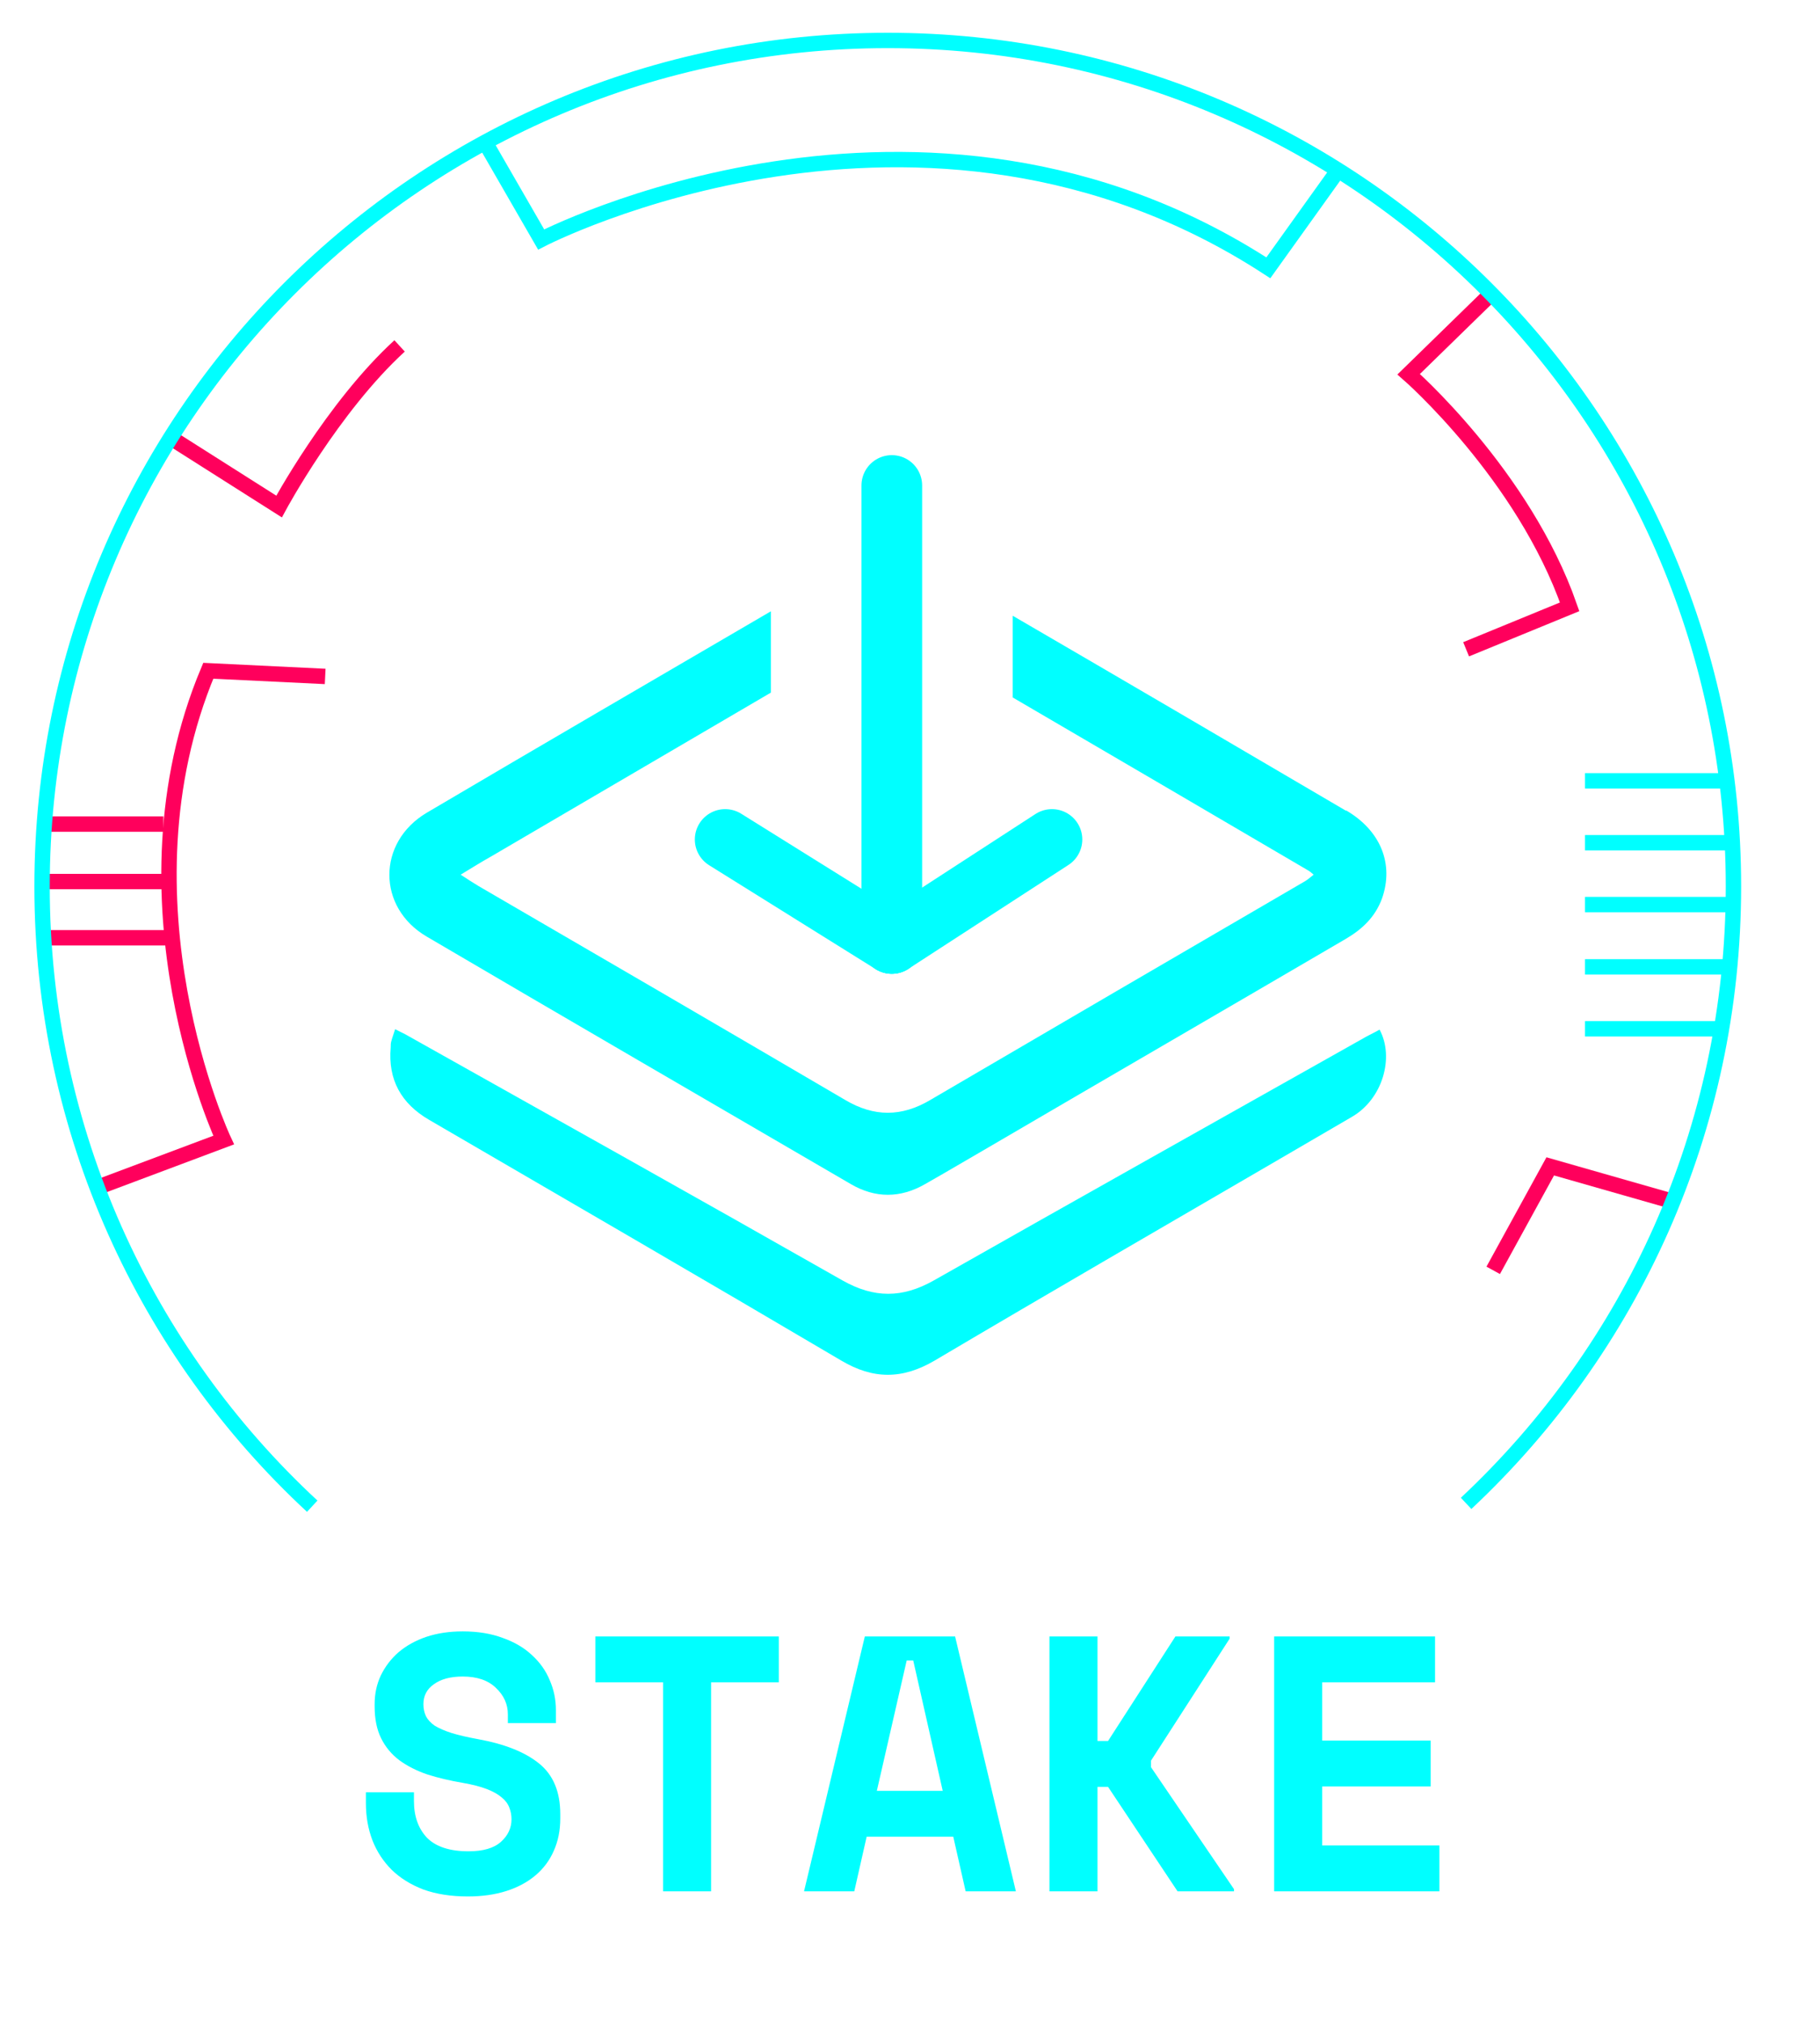<svg width="45" height="50" viewBox="0 0 45 50" fill="none" xmlns="http://www.w3.org/2000/svg">
<path d="M12.557 42.376C12.557 42.124 12.458 41.905 12.26 41.719C12.068 41.533 11.795 41.44 11.441 41.44C11.141 41.44 10.904 41.503 10.73 41.629C10.556 41.749 10.469 41.914 10.469 42.124C10.469 42.232 10.49 42.331 10.532 42.421C10.574 42.505 10.646 42.583 10.748 42.655C10.856 42.721 10.994 42.781 11.162 42.835C11.336 42.889 11.555 42.94 11.819 42.988C12.479 43.108 12.983 43.309 13.331 43.591C13.679 43.873 13.853 44.29 13.853 44.842V44.95C13.853 45.244 13.799 45.511 13.691 45.751C13.589 45.985 13.439 46.186 13.241 46.354C13.043 46.522 12.803 46.651 12.521 46.741C12.239 46.831 11.921 46.876 11.567 46.876C11.153 46.876 10.787 46.819 10.469 46.705C10.157 46.585 9.896 46.423 9.686 46.219C9.476 46.009 9.317 45.766 9.209 45.49C9.101 45.208 9.047 44.902 9.047 44.572V44.302H10.235V44.518C10.235 44.896 10.343 45.199 10.559 45.427C10.781 45.649 11.123 45.76 11.585 45.76C11.945 45.76 12.212 45.682 12.386 45.526C12.56 45.37 12.647 45.184 12.647 44.968C12.647 44.866 12.629 44.77 12.593 44.68C12.557 44.584 12.494 44.5 12.404 44.428C12.314 44.35 12.191 44.281 12.035 44.221C11.879 44.161 11.681 44.11 11.441 44.068C11.123 44.014 10.832 43.945 10.568 43.861C10.304 43.771 10.073 43.654 9.875 43.51C9.683 43.366 9.533 43.186 9.425 42.97C9.317 42.754 9.263 42.49 9.263 42.178V42.124C9.263 41.866 9.314 41.629 9.416 41.413C9.524 41.191 9.671 40.999 9.857 40.837C10.049 40.675 10.277 40.549 10.541 40.459C10.811 40.369 11.111 40.324 11.441 40.324C11.813 40.324 12.143 40.378 12.431 40.486C12.719 40.588 12.959 40.729 13.151 40.909C13.349 41.089 13.496 41.296 13.592 41.53C13.694 41.764 13.745 42.01 13.745 42.268V42.592H12.557V42.376ZM14.72 40.45H19.256V41.584H17.582V46.75H16.394V41.584H14.72V40.45ZM23.57 45.4H21.428L21.122 46.75H19.88L21.383 40.45H23.615L25.118 46.75H23.876L23.57 45.4ZM21.68 44.266H23.309L22.58 41.044H22.418L21.68 44.266ZM27.136 46.75H25.948V40.45H27.136V43.033H27.397L29.062 40.45H30.403V40.504L28.459 43.519V43.681L30.511 46.696V46.75H29.116L27.397 44.167H27.136V46.75ZM31.504 40.45H35.482V41.584H32.692V43.024H35.374V44.158H32.692V45.616H35.59V46.75H31.504V40.45Z" fill="#00FFFF"/>
<path d="M2.41 29.35L5.53 28.18C5.53 28.18 2.76 22.27 5.15 16.58L8.04 16.72" stroke="#FF005C" stroke-width="0.38"/>
<path d="M11.99 3.51L13.38 5.92C13.38 5.92 22.79 1.04 31.36 6.62L33 4.33" stroke="#00FFFF" stroke-width="0.38"/>
<path d="M36.25 16.049L38.81 14.999C37.67 11.729 34.83 9.25 34.83 9.25L36.86 7.27" stroke="#FF005C" stroke-width="0.38"/>
<path d="M42.58 25.43H39.19" stroke="#00FFFF" stroke-width="0.38"/>
<path d="M42.82 23.899H39.19" stroke="#00FFFF" stroke-width="0.38"/>
<path d="M42.82 22.359H39.19" stroke="#00FFFF" stroke-width="0.38"/>
<path d="M42.82 20.83H39.19" stroke="#00FFFF" stroke-width="0.38"/>
<path d="M42.65 19.3H39.19" stroke="#00FFFF" stroke-width="0.38"/>
<path d="M4.22 10.82L6.9 12.52C6.9 12.52 8.22 10.07 9.88 8.55" stroke="#FF005C" stroke-width="0.38"/>
<path d="M41.48 29.73L38.33 28.83L36.92 31.4" stroke="#FF005C" stroke-width="0.38"/>
<path d="M4.04 20.37H1.1" stroke="#FF005C" stroke-width="0.38"/>
<path d="M4.09 21.79H1" stroke="#FF005C" stroke-width="0.38"/>
<path d="M4.09 23.18H1" stroke="#FF005C" stroke-width="0.38"/>
<path d="M7.72 37.23C3.61 33.42 1.04 27.96 1.04 21.91C1.04 10.36 10.4 1 21.95 1C33.5 1 42.86 10.36 42.86 21.91C42.86 27.93 40.32 33.35 36.25 37.16" stroke="#00FFFF" stroke-width="0.38"/>
<path d="M9.77 25.439C9.9 25.509 10 25.549 10.1 25.61C13.68 27.619 17.26 29.619 20.83 31.649C21.61 32.09 22.31 32.09 23.09 31.649C26.65 29.63 30.22 27.63 33.79 25.619C33.9 25.559 34.01 25.509 34.11 25.45C34.48 26.13 34.19 27.169 33.42 27.61C32.83 27.95 32.26 28.29 31.67 28.63C28.82 30.29 25.95 31.95 23.11 33.63C22.31 34.099 21.59 34.099 20.8 33.63C17.41 31.63 14.01 29.66 10.61 27.68C9.92 27.279 9.59 26.689 9.66 25.89C9.66 25.829 9.66 25.779 9.68 25.72C9.7 25.64 9.73 25.57 9.77 25.439Z" fill="#00FFFF"/>
<path d="M33.28 20.04C30.54 18.43 27.79 16.82 25.04 15.22V17.24C27.49 18.67 29.93 20.1 32.37 21.53C32.4 21.55 32.42 21.57 32.48 21.62C32.4 21.68 32.34 21.74 32.27 21.78C29.18 23.58 26.09 25.38 23 27.19C22.29 27.61 21.61 27.61 20.9 27.19C17.88 25.42 14.86 23.66 11.83 21.9C11.7 21.82 11.57 21.74 11.39 21.62C11.67 21.45 11.91 21.3 12.16 21.16C14.46 19.81 16.76 18.47 19.06 17.12V15.11C16.22 16.77 13.38 18.42 10.55 20.09C9.32 20.82 9.32 22.43 10.55 23.15C14.04 25.2 17.54 27.23 21.04 29.27C21.64 29.62 22.26 29.62 22.87 29.27C23.4 28.97 23.92 28.66 24.44 28.36C27.38 26.64 30.33 24.93 33.27 23.21C33.68 22.97 34 22.67 34.17 22.21C34.47 21.36 34.14 20.53 33.28 20.03V20.04Z" fill="#00FFFF"/>
<path d="M22.05 23.32L26.01 20.75" stroke="#00FFFF" stroke-width="1.5" stroke-linecap="round" stroke-linejoin="round"/>
<path d="M22.05 23.32L17.93 20.75" stroke="#00FFFF" stroke-width="1.5" stroke-linecap="round" stroke-linejoin="round"/>
<path d="M22.05 23.32V12" stroke="#00FFFF" stroke-width="1.5" stroke-linecap="round" stroke-linejoin="round"/>
</svg>
